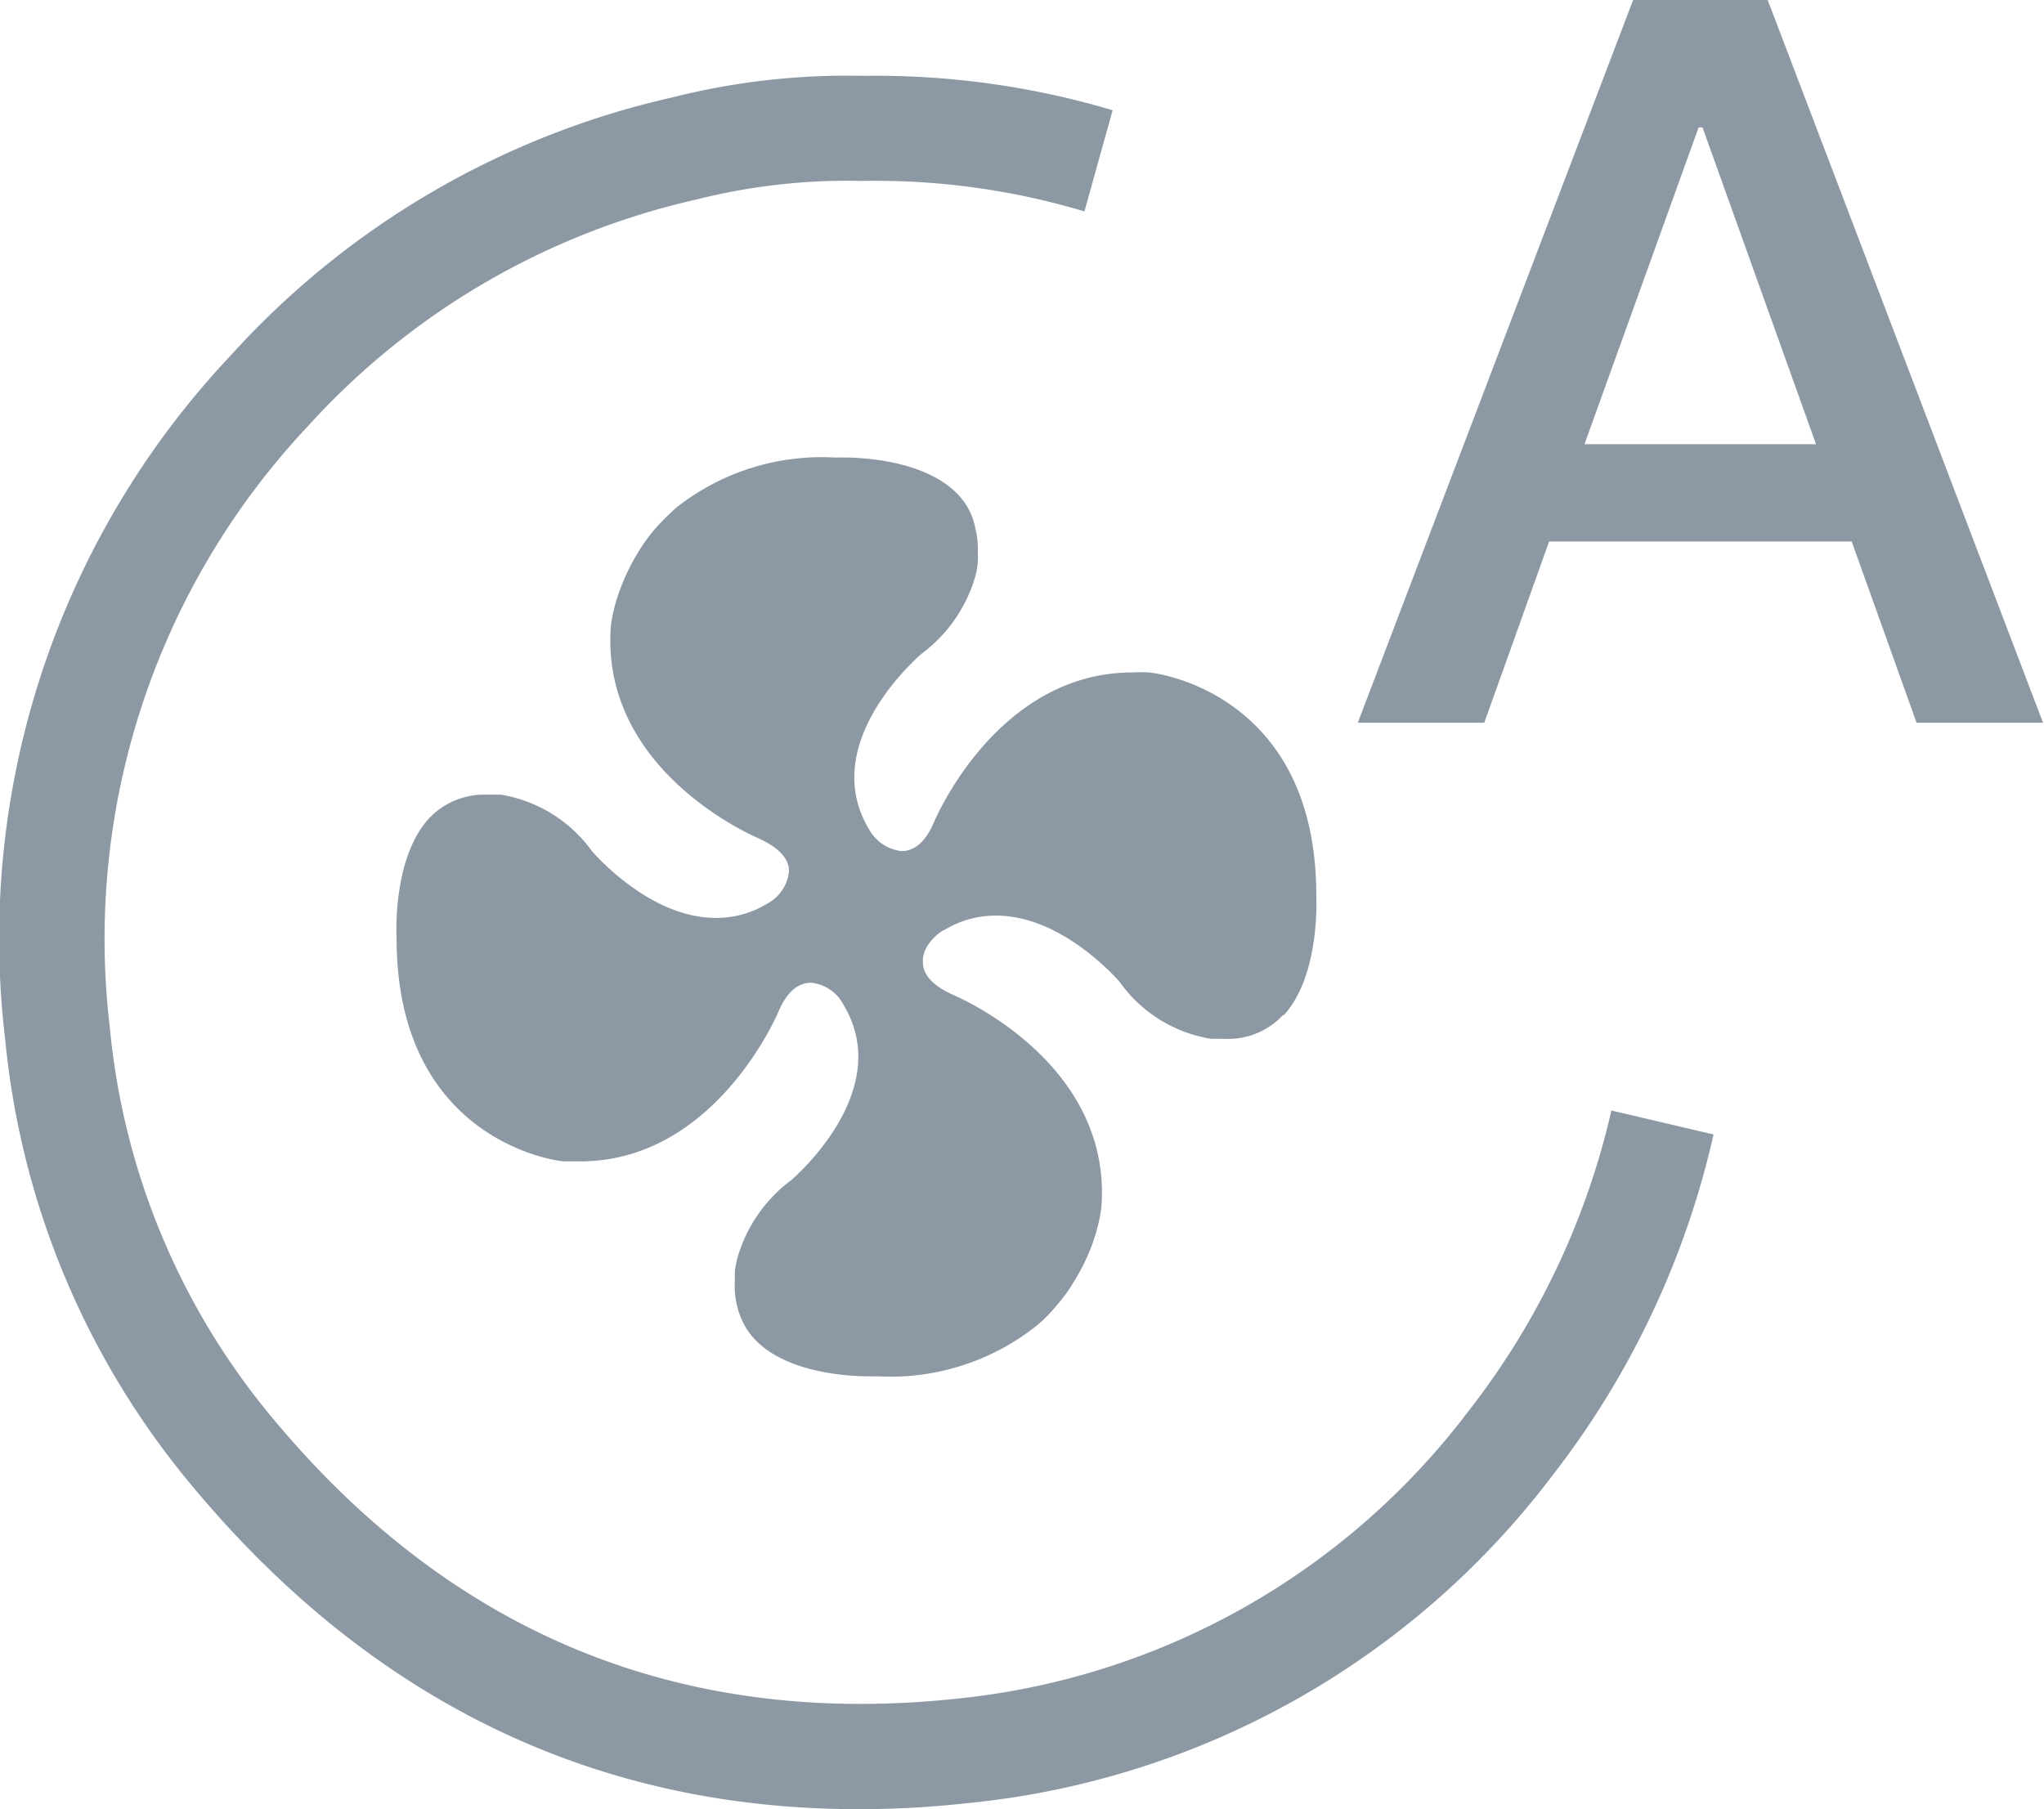 <svg xmlns="http://www.w3.org/2000/svg" viewBox="0 0 63.03 55.8"><defs><style>.cls-1{fill:#8c99a4;}</style></defs><title>m_fan_auto</title><g id="图层_2" data-name="图层 2"><g id="图层_1-2" data-name="图层 1"><path class="cls-1" d="M26.47,55.8c-8.15,0-15.06-3.36-20.57-10A25.22,25.22,0,0,1,.16,32.06,26.2,26.2,0,0,1,7.08,11,26.12,26.12,0,0,1,20.75,3a21.87,21.87,0,0,1,5.86-.66,25.56,25.56,0,0,1,7.7,1.06l-.87,3.12a22.47,22.47,0,0,0-6.86-.94,19,19,0,0,0-5.09.57,23,23,0,0,0-12,7A23.08,23.08,0,0,0,3.39,31.72a22,22,0,0,0,5,12C13.92,50.39,21,53.3,29.52,52.39a22.63,22.63,0,0,0,15.75-8.85,23.61,23.61,0,0,0,4.42-9.29l3.15.74a26.73,26.73,0,0,1-5,10.56A25.77,25.77,0,0,1,29.87,55.61,30.45,30.45,0,0,1,26.47,55.8Z"/><path class="cls-1" d="M50.36,0h4.15L63,22.29h-3.9l-2-5.59H47.77l-2,5.59h-3.9Zm-1.5,13.7H56l-3.5-9.77h-.12Z"/><path class="cls-1" d="M39.56,31.31a2.3,2.3,0,0,1-1.79.73l-.42,0a4.29,4.29,0,0,1-2.82-1.75c-.07-.08-1.77-2.05-3.81-2.05a3,3,0,0,0-1.59.44c-.07,0-.71.44-.67,1,0,.4.33.73.92,1l0,0c.38.16,4.94,2.21,4.58,6.59a5.52,5.52,0,0,1-.33,1.24,6.26,6.26,0,0,1-.54,1.06,4.73,4.73,0,0,1-.53.72,4.4,4.4,0,0,1-.61.61,7.23,7.23,0,0,1-4.86,1.55h-.28c-.67,0-2.93-.11-3.79-1.47a2.41,2.41,0,0,1-.29-.7,2.38,2.38,0,0,1-.07-.72c0-.12,0-.24,0-.36a3.07,3.07,0,0,1,.1-.47,4.55,4.55,0,0,1,1.65-2.34c.13-.12,3.19-2.77,1.6-5.4a1.27,1.27,0,0,0-1-.68c-.41,0-.75.3-1,.88a.08.08,0,0,1,0,0s-1.92,4.63-6.12,4.63l-.49,0c-.21,0-5.17-.63-5.17-6.88,0,0-.15-2.45,1-3.7a2.34,2.34,0,0,1,1.8-.73l.42,0a4.33,4.33,0,0,1,2.81,1.75c.08.08,1.77,2.05,3.81,2.05a3,3,0,0,0,1.59-.44,1.27,1.27,0,0,0,.67-1c0-.4-.33-.73-.91-1h0c-.33-.14-4.94-2.19-4.58-6.6a5.27,5.27,0,0,1,.34-1.24,6.28,6.28,0,0,1,.5-1,5.34,5.34,0,0,1,.53-.73,7.72,7.72,0,0,1,.64-.64,7.23,7.23,0,0,1,4.86-1.55H26c.67,0,2.89.11,3.78,1.44a2.12,2.12,0,0,1,.3.76,2.48,2.48,0,0,1,.07.73,1.77,1.77,0,0,1,0,.32,2.48,2.48,0,0,1-.09.47,4.55,4.55,0,0,1-1.65,2.34c-.13.12-3.2,2.77-1.61,5.41a1.31,1.31,0,0,0,1,.67c.41,0,.75-.3,1-.89a.08.08,0,0,0,0,0s1.91-4.62,6.12-4.62a4,4,0,0,1,.49,0c.21,0,5.18.62,5.18,6.87,0,0,.14,2.45-1,3.7"/></g></g></svg>